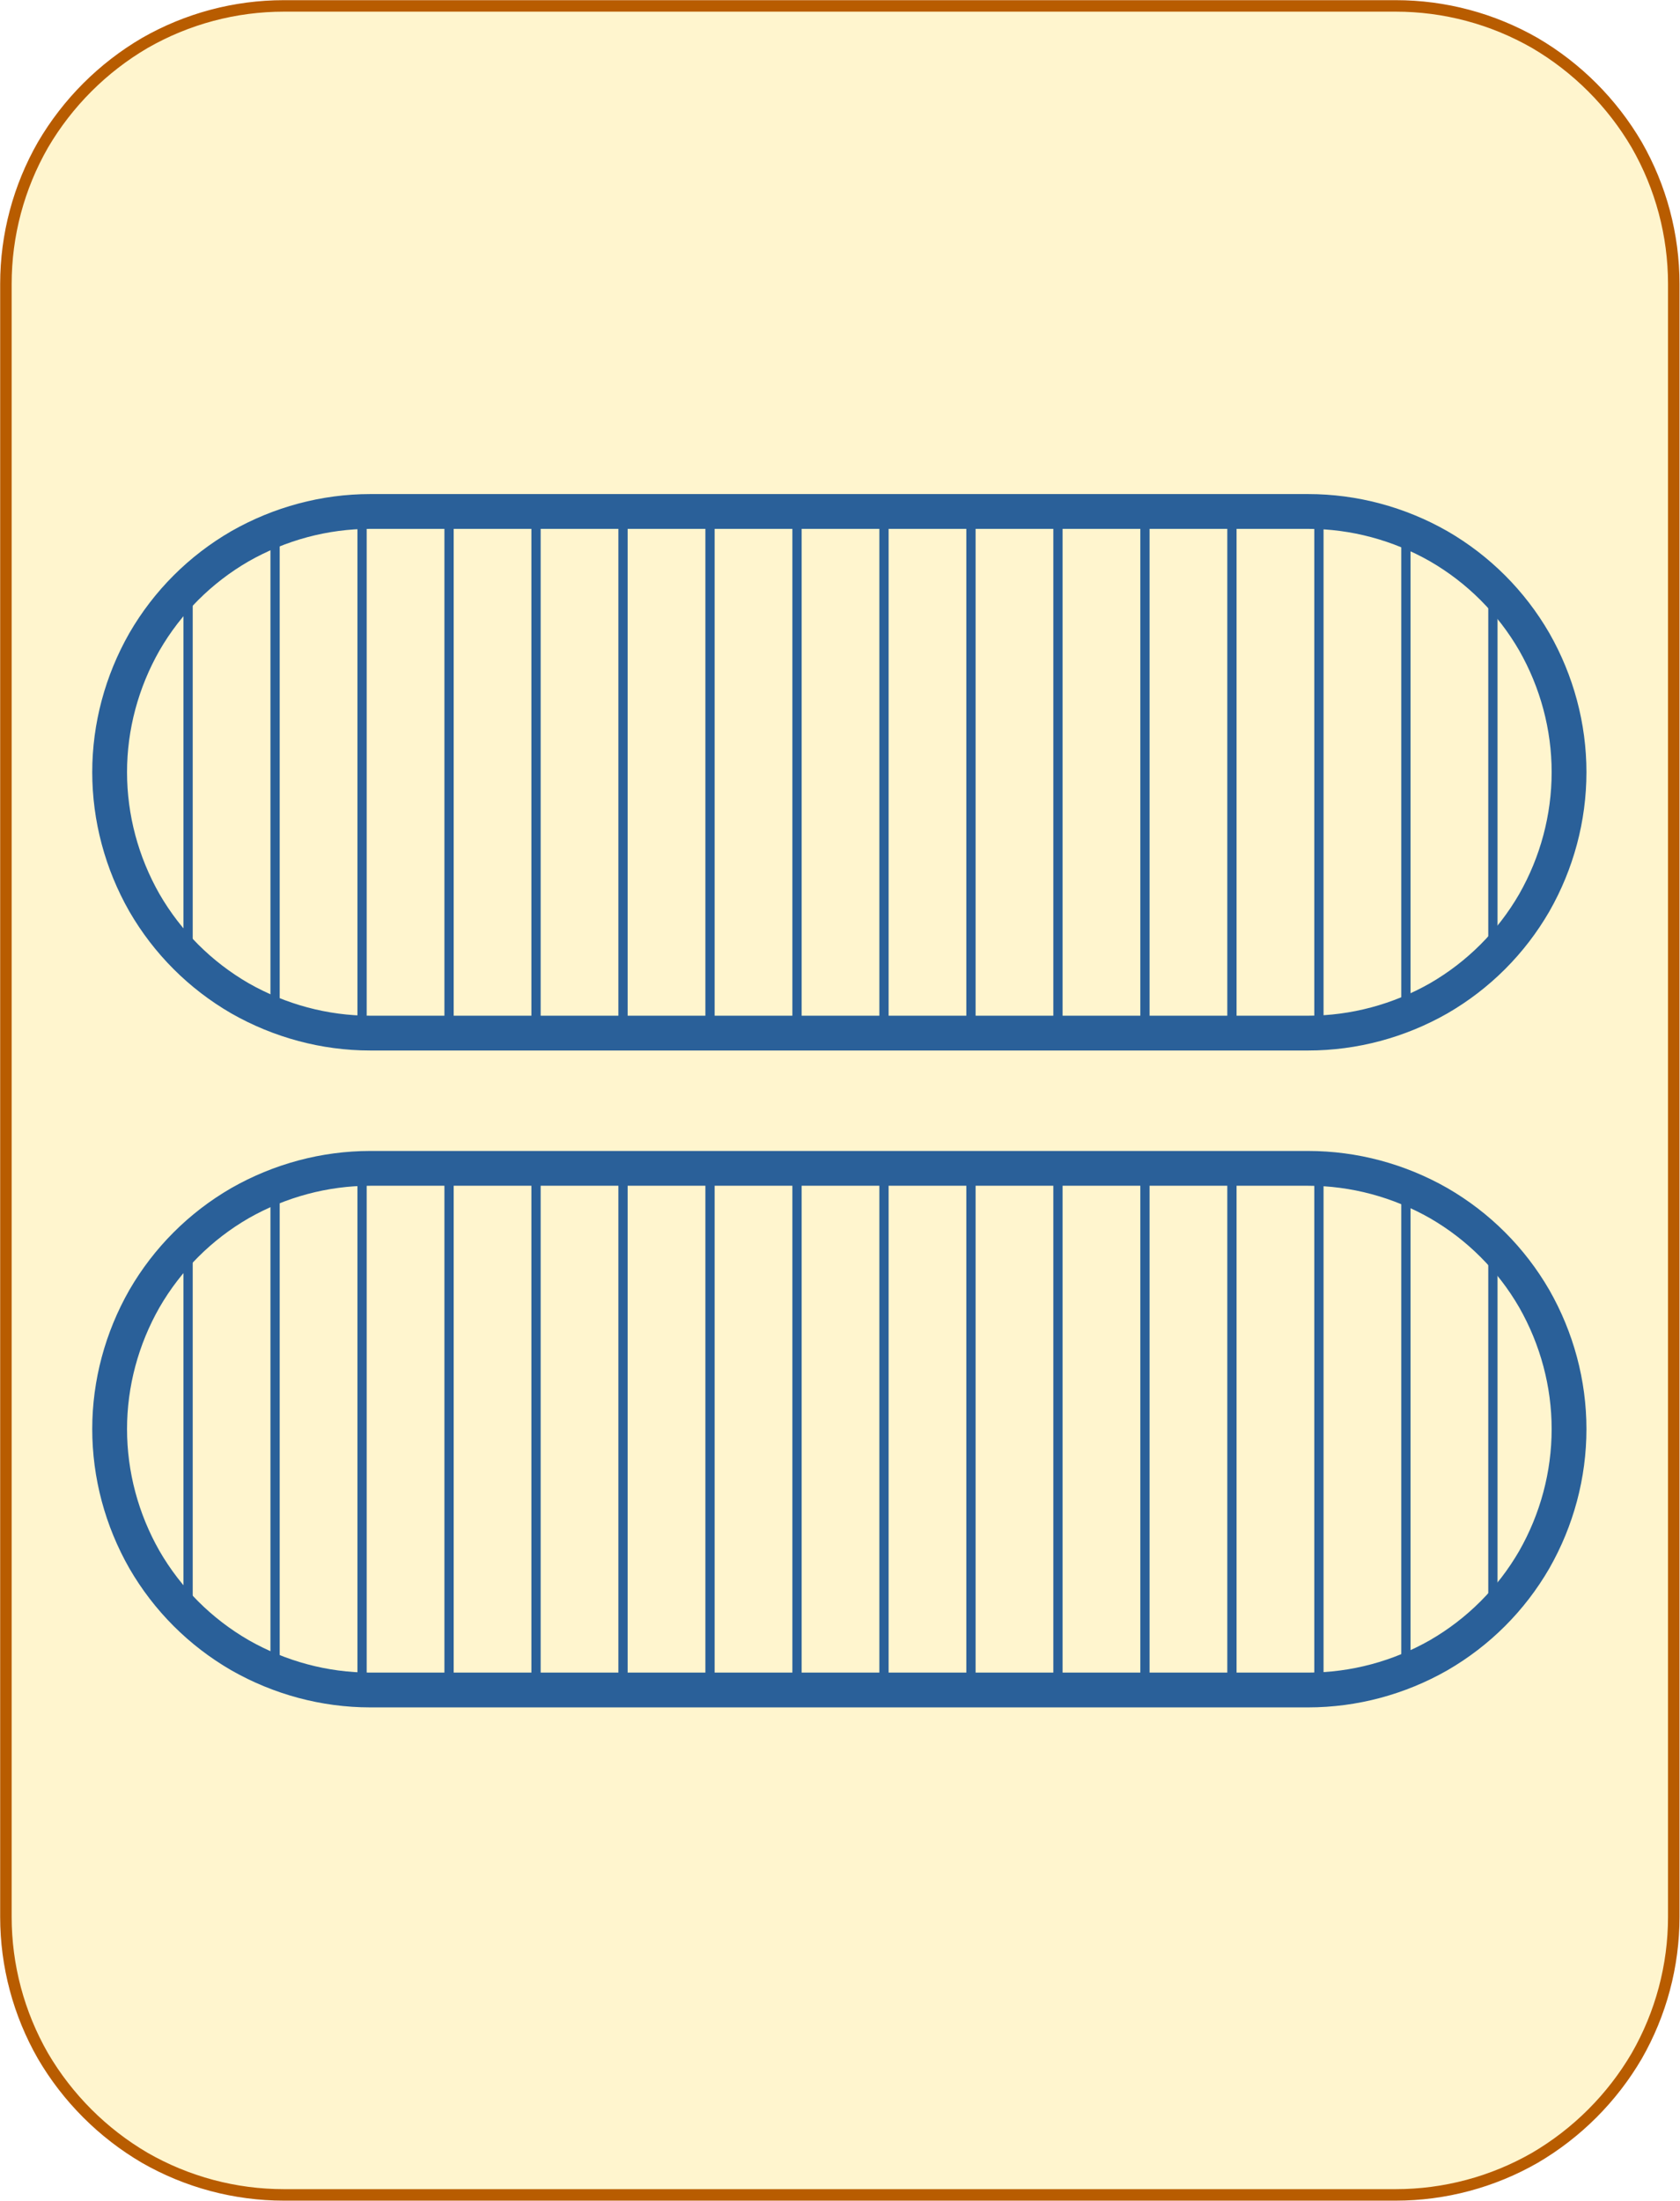 <?xml version="1.0" encoding="UTF-8"?>
<!DOCTYPE svg PUBLIC "-//W3C//DTD SVG 1.1//EN" "http://www.w3.org/Graphics/SVG/1.1/DTD/svg11.dtd">
<svg version="1.2" width="51.18mm" height="67.05mm" viewBox="28232 41651 5118 6705" preserveAspectRatio="xMidYMid" fill-rule="evenodd" stroke-width="28.222" stroke-linejoin="round" xmlns="http://www.w3.org/2000/svg" xmlns:ooo="http://xml.openoffice.org/svg/export" xmlns:xlink="http://www.w3.org/1999/xlink" xmlns:presentation="http://sun.com/xmlns/staroffice/presentation" xmlns:smil="http://www.w3.org/2001/SMIL20/" xmlns:anim="urn:oasis:names:tc:opendocument:xmlns:animation:1.0" xmlns:svg="urn:oasis:names:tc:opendocument:xmlns:svg-compatible:1.0" xml:space="preserve">
 <defs class="EmbeddedBulletChars">
  <g id="bullet-char-template-57356" transform="scale(0,-0)">
   <path d="M 580,1141 L 1163,571 580,0 -4,571 580,1141 Z"/>
  </g>
  <g id="bullet-char-template-57354" transform="scale(0,-0)">
   <path d="M 8,1128 L 1137,1128 1137,0 8,0 8,1128 Z"/>
  </g>
  <g id="bullet-char-template-10146" transform="scale(0,-0)">
   <path d="M 174,0 L 602,739 174,1481 1456,739 174,0 Z M 1358,739 L 309,1346 659,739 1358,739 Z"/>
  </g>
  <g id="bullet-char-template-10132" transform="scale(0,-0)">
   <path d="M 2015,739 L 1276,0 717,0 1260,543 174,543 174,936 1260,936 717,1481 1274,1481 2015,739 Z"/>
  </g>
  <g id="bullet-char-template-10007" transform="scale(0,-0)">
   <path d="M 0,-2 C -7,14 -16,27 -25,37 L 356,567 C 262,823 215,952 215,954 215,979 228,992 255,992 264,992 276,990 289,987 310,991 331,999 354,1012 L 381,999 492,748 772,1049 836,1024 860,1049 C 881,1039 901,1025 922,1006 886,937 835,863 770,784 769,783 710,716 594,584 L 774,223 C 774,196 753,168 711,139 L 727,119 C 717,90 699,76 672,76 641,76 570,178 457,381 L 164,-76 C 142,-110 111,-127 72,-127 30,-127 9,-110 8,-76 1,-67 -2,-52 -2,-32 -2,-23 -1,-13 0,-2 Z"/>
  </g>
  <g id="bullet-char-template-10004" transform="scale(0,-0)">
   <path d="M 285,-33 C 182,-33 111,30 74,156 52,228 41,333 41,471 41,549 55,616 82,672 116,743 169,778 240,778 293,778 328,747 346,684 L 369,508 C 377,444 397,411 428,410 L 1163,1116 C 1174,1127 1196,1133 1229,1133 1271,1133 1292,1118 1292,1087 L 1292,965 C 1292,929 1282,901 1262,881 L 442,47 C 390,-6 338,-33 285,-33 Z"/>
  </g>
  <g id="bullet-char-template-9679" transform="scale(0,-0)">
   <path d="M 813,0 C 632,0 489,54 383,161 276,268 223,411 223,592 223,773 276,916 383,1023 489,1130 632,1184 813,1184 992,1184 1136,1130 1245,1023 1353,916 1407,772 1407,592 1407,412 1353,268 1245,161 1136,54 992,0 813,0 Z"/>
  </g>
  <g id="bullet-char-template-8226" transform="scale(0,-0)">
   <path d="M 346,457 C 273,457 209,483 155,535 101,586 74,649 74,723 74,796 101,859 155,911 209,963 273,989 346,989 419,989 480,963 531,910 582,859 608,796 608,723 608,648 583,586 532,535 482,483 420,457 346,457 Z"/>
  </g>
  <g id="bullet-char-template-8211" transform="scale(0,-0)">
   <path d="M -4,459 L 1135,459 1135,606 -4,606 -4,459 Z"/>
  </g>
  <g id="bullet-char-template-61548" transform="scale(0,-0)">
   <path d="M 173,740 C 173,903 231,1043 346,1159 462,1274 601,1332 765,1332 928,1332 1067,1274 1183,1159 1299,1043 1357,903 1357,740 1357,577 1299,437 1183,322 1067,206 928,148 765,148 601,148 462,206 346,322 231,437 173,577 173,740 Z"/>
  </g>
 </defs>
 <g class="Page">
  <g class="com.sun.star.drawing.CustomShape">
   <g id="id3">
    <rect class="BoundingBox" stroke="none" fill="none" x="28232" y="41651" width="5118" height="6705"/>
    <path fill="rgb(255,245,206)" stroke="none" d="M 29096,41669 L 29097,41669 C 28948,41669 28802,41708 28673,41782 28545,41857 28438,41964 28363,42092 28289,42221 28250,42367 28250,42516 L 28250,47490 28250,47490 C 28250,47639 28289,47785 28363,47914 28438,48042 28545,48149 28673,48224 28802,48298 28948,48337 29097,48337 L 32484,48337 32484,48337 C 32633,48337 32779,48298 32908,48224 33036,48149 33143,48042 33218,47914 33292,47785 33331,47639 33331,47490 L 33331,42515 33331,42516 33331,42516 C 33331,42367 33292,42221 33218,42092 33143,41964 33036,41857 32908,41782 32779,41708 32633,41669 32484,41669 L 29096,41669 Z"/>
    <path fill="none" stroke="rgb(184,92,0)" stroke-width="35" stroke-linejoin="round" d="M 29096,41669 L 29097,41669 C 28948,41669 28802,41708 28673,41782 28545,41857 28438,41964 28363,42092 28289,42221 28250,42367 28250,42516 L 28250,47490 28250,47490 C 28250,47639 28289,47785 28363,47914 28438,48042 28545,48149 28673,48224 28802,48298 28948,48337 29097,48337 L 32484,48337 32484,48337 C 32633,48337 32779,48298 32908,48224 33036,48149 33143,48042 33218,47914 33292,47785 33331,47639 33331,47490 L 33331,42515 33331,42516 33331,42516 C 33331,42367 33292,42221 33218,42092 33143,41964 33036,41857 32908,41782 32779,41708 32633,41669 32484,41669 L 29096,41669 Z"/>
   </g>
  </g>
  <g class="com.sun.star.drawing.CustomShape">
   <g id="id4">
    <rect class="BoundingBox" stroke="none" fill="none" x="28512" y="43155" width="4554" height="1697"/>
    <g>
     <defs>
      <pattern id="pattern1" x="28566" y="43209" width="4447" height="1590" patternUnits="userSpaceOnUse">
       <g transform="translate(-28566,-43209)">
        <line fill="rgb(42,96,153)" stroke="rgb(42,96,153)" x1="28805" y1="43436" x2="28805" y2="44571"/>
        <line fill="rgb(42,96,153)" stroke="rgb(42,96,153)" x1="29070" y1="43264" x2="29070" y2="44743"/>
        <line fill="rgb(42,96,153)" stroke="rgb(42,96,153)" x1="29335" y1="43210" x2="29335" y2="44797"/>
        <line fill="rgb(42,96,153)" stroke="rgb(42,96,153)" x1="29600" y1="43209" x2="29600" y2="44798"/>
        <line fill="rgb(42,96,153)" stroke="rgb(42,96,153)" x1="29865" y1="43209" x2="29865" y2="44798"/>
        <line fill="rgb(42,96,153)" stroke="rgb(42,96,153)" x1="30130" y1="43209" x2="30130" y2="44798"/>
        <line fill="rgb(42,96,153)" stroke="rgb(42,96,153)" x1="30395" y1="43209" x2="30395" y2="44798"/>
        <line fill="rgb(42,96,153)" stroke="rgb(42,96,153)" x1="30660" y1="43209" x2="30660" y2="44798"/>
        <line fill="rgb(42,96,153)" stroke="rgb(42,96,153)" x1="30925" y1="43209" x2="30925" y2="44798"/>
        <line fill="rgb(42,96,153)" stroke="rgb(42,96,153)" x1="31190" y1="43209" x2="31190" y2="44798"/>
        <line fill="rgb(42,96,153)" stroke="rgb(42,96,153)" x1="31455" y1="43209" x2="31455" y2="44798"/>
        <line fill="rgb(42,96,153)" stroke="rgb(42,96,153)" x1="31720" y1="43209" x2="31720" y2="44798"/>
        <line fill="rgb(42,96,153)" stroke="rgb(42,96,153)" x1="31985" y1="43209" x2="31985" y2="44798"/>
        <line fill="rgb(42,96,153)" stroke="rgb(42,96,153)" x1="32250" y1="43210" x2="32250" y2="44797"/>
        <line fill="rgb(42,96,153)" stroke="rgb(42,96,153)" x1="32515" y1="43267" x2="32515" y2="44740"/>
        <line fill="rgb(42,96,153)" stroke="rgb(42,96,153)" x1="32780" y1="43443" x2="32780" y2="44564"/>
       </g>
      </pattern>
     </defs>
     <path style="fill:url(#pattern1)" d="M 29360,43209 L 29360,43209 29308,43211 29257,43216 29205,43224 29155,43236 29105,43251 29057,43269 29009,43291 28963,43315 28919,43343 28877,43373 28837,43406 28799,43442 28763,43480 28730,43520 28700,43562 28672,43606 28648,43652 28626,43700 28608,43748 28593,43798 28581,43848 28573,43900 28568,43951 28566,44003 28566,44003 28566,44003 28568,44056 28573,44107 28581,44159 28593,44209 28608,44259 28626,44307 28648,44355 28672,44401 28700,44445 28730,44487 28763,44527 28799,44565 28837,44601 28877,44634 28919,44664 28963,44692 29009,44716 29057,44738 29105,44756 29155,44771 29205,44783 29257,44791 29308,44796 29360,44798 32217,44798 32217,44798 32270,44796 32321,44791 32373,44783 32423,44771 32473,44756 32521,44738 32569,44716 32615,44692 32659,44664 32701,44634 32741,44601 32779,44565 32815,44527 32848,44487 32878,44445 32906,44401 32930,44355 32952,44307 32970,44259 32985,44209 32997,44159 33005,44107 33010,44056 33012,44003 33012,44003 33012,44003 33012,44003 33010,43951 33005,43900 32997,43848 32985,43798 32970,43748 32952,43700 32930,43652 32906,43606 32878,43562 32848,43520 32815,43480 32779,43442 32741,43406 32701,43373 32659,43343 32615,43315 32569,43291 32521,43269 32473,43251 32423,43236 32373,43224 32321,43216 32270,43211 32217,43209 29360,43209 Z"/>
    </g>
    <path fill="none" stroke="rgb(42,96,153)" stroke-width="106" stroke-linejoin="round" d="M 29360,43209 L 29360,43209 C 29221,43209 29084,43246 28963,43315 28842,43385 28742,43485 28672,43606 28603,43727 28566,43864 28566,44003 L 28566,44003 28566,44003 C 28566,44143 28603,44280 28672,44401 28742,44522 28842,44622 28963,44692 29084,44761 29221,44798 29360,44798 L 32217,44798 32217,44798 C 32357,44798 32494,44761 32615,44692 32736,44622 32836,44522 32906,44401 32975,44280 33012,44143 33012,44003 L 33012,44003 33012,44003 33012,44003 C 33012,43864 32975,43727 32906,43606 32836,43485 32736,43385 32615,43315 32494,43246 32357,43209 32217,43209 L 29360,43209 Z"/>
   </g>
  </g>
  <g class="com.sun.star.drawing.CustomShape">
   <g id="id5">
    <rect class="BoundingBox" stroke="none" fill="none" x="28512" y="45156" width="4554" height="1697"/>
    <g>
     <defs>
      <pattern id="pattern2" x="28566" y="45210" width="4447" height="1590" patternUnits="userSpaceOnUse">
       <g transform="translate(-28566,-45210)">
        <line fill="rgb(42,96,153)" stroke="rgb(42,96,153)" x1="28805" y1="45437" x2="28805" y2="46572"/>
        <line fill="rgb(42,96,153)" stroke="rgb(42,96,153)" x1="29070" y1="45265" x2="29070" y2="46744"/>
        <line fill="rgb(42,96,153)" stroke="rgb(42,96,153)" x1="29335" y1="45211" x2="29335" y2="46798"/>
        <line fill="rgb(42,96,153)" stroke="rgb(42,96,153)" x1="29600" y1="45210" x2="29600" y2="46799"/>
        <line fill="rgb(42,96,153)" stroke="rgb(42,96,153)" x1="29865" y1="45210" x2="29865" y2="46799"/>
        <line fill="rgb(42,96,153)" stroke="rgb(42,96,153)" x1="30130" y1="45210" x2="30130" y2="46799"/>
        <line fill="rgb(42,96,153)" stroke="rgb(42,96,153)" x1="30395" y1="45210" x2="30395" y2="46799"/>
        <line fill="rgb(42,96,153)" stroke="rgb(42,96,153)" x1="30660" y1="45210" x2="30660" y2="46799"/>
        <line fill="rgb(42,96,153)" stroke="rgb(42,96,153)" x1="30925" y1="45210" x2="30925" y2="46799"/>
        <line fill="rgb(42,96,153)" stroke="rgb(42,96,153)" x1="31190" y1="45210" x2="31190" y2="46799"/>
        <line fill="rgb(42,96,153)" stroke="rgb(42,96,153)" x1="31455" y1="45210" x2="31455" y2="46799"/>
        <line fill="rgb(42,96,153)" stroke="rgb(42,96,153)" x1="31720" y1="45210" x2="31720" y2="46799"/>
        <line fill="rgb(42,96,153)" stroke="rgb(42,96,153)" x1="31985" y1="45210" x2="31985" y2="46799"/>
        <line fill="rgb(42,96,153)" stroke="rgb(42,96,153)" x1="32250" y1="45211" x2="32250" y2="46798"/>
        <line fill="rgb(42,96,153)" stroke="rgb(42,96,153)" x1="32515" y1="45268" x2="32515" y2="46741"/>
        <line fill="rgb(42,96,153)" stroke="rgb(42,96,153)" x1="32780" y1="45444" x2="32780" y2="46565"/>
       </g>
      </pattern>
     </defs>
     <path style="fill:url(#pattern2)" d="M 29360,45210 L 29360,45210 29308,45212 29257,45217 29205,45225 29155,45237 29105,45252 29057,45270 29009,45292 28963,45316 28919,45344 28877,45374 28837,45407 28799,45443 28763,45481 28730,45521 28700,45563 28672,45607 28648,45653 28626,45701 28608,45749 28593,45799 28581,45849 28573,45901 28568,45952 28566,46004 28566,46004 28566,46004 28568,46057 28573,46108 28581,46160 28593,46210 28608,46260 28626,46308 28648,46356 28672,46402 28700,46446 28730,46488 28763,46528 28799,46566 28837,46602 28877,46635 28919,46665 28963,46693 29009,46717 29057,46739 29105,46757 29155,46772 29205,46784 29257,46792 29308,46797 29360,46799 32217,46799 32217,46799 32270,46797 32321,46792 32373,46784 32423,46772 32473,46757 32521,46739 32569,46717 32615,46693 32659,46665 32701,46635 32741,46602 32779,46566 32815,46528 32848,46488 32878,46446 32906,46402 32930,46356 32952,46308 32970,46260 32985,46210 32997,46160 33005,46108 33010,46057 33012,46004 33012,46004 33012,46004 33012,46004 33010,45952 33005,45901 32997,45849 32985,45799 32970,45749 32952,45701 32930,45653 32906,45607 32878,45563 32848,45521 32815,45481 32779,45443 32741,45407 32701,45374 32659,45344 32615,45316 32569,45292 32521,45270 32473,45252 32423,45237 32373,45225 32321,45217 32270,45212 32217,45210 29360,45210 Z"/>
    </g>
    <path fill="none" stroke="rgb(42,96,153)" stroke-width="106" stroke-linejoin="round" d="M 29360,45210 L 29360,45210 C 29221,45210 29084,45247 28963,45316 28842,45386 28742,45486 28672,45607 28603,45728 28566,45865 28566,46004 L 28566,46004 28566,46004 C 28566,46144 28603,46281 28672,46402 28742,46523 28842,46623 28963,46693 29084,46762 29221,46799 29360,46799 L 32217,46799 32217,46799 C 32357,46799 32494,46762 32615,46693 32736,46623 32836,46523 32906,46402 32975,46281 33012,46144 33012,46004 L 33012,46004 33012,46004 33012,46004 C 33012,45865 32975,45728 32906,45607 32836,45486 32736,45386 32615,45316 32494,45247 32357,45210 32217,45210 L 29360,45210 Z"/>
   </g>
  </g>
 </g>
</svg>